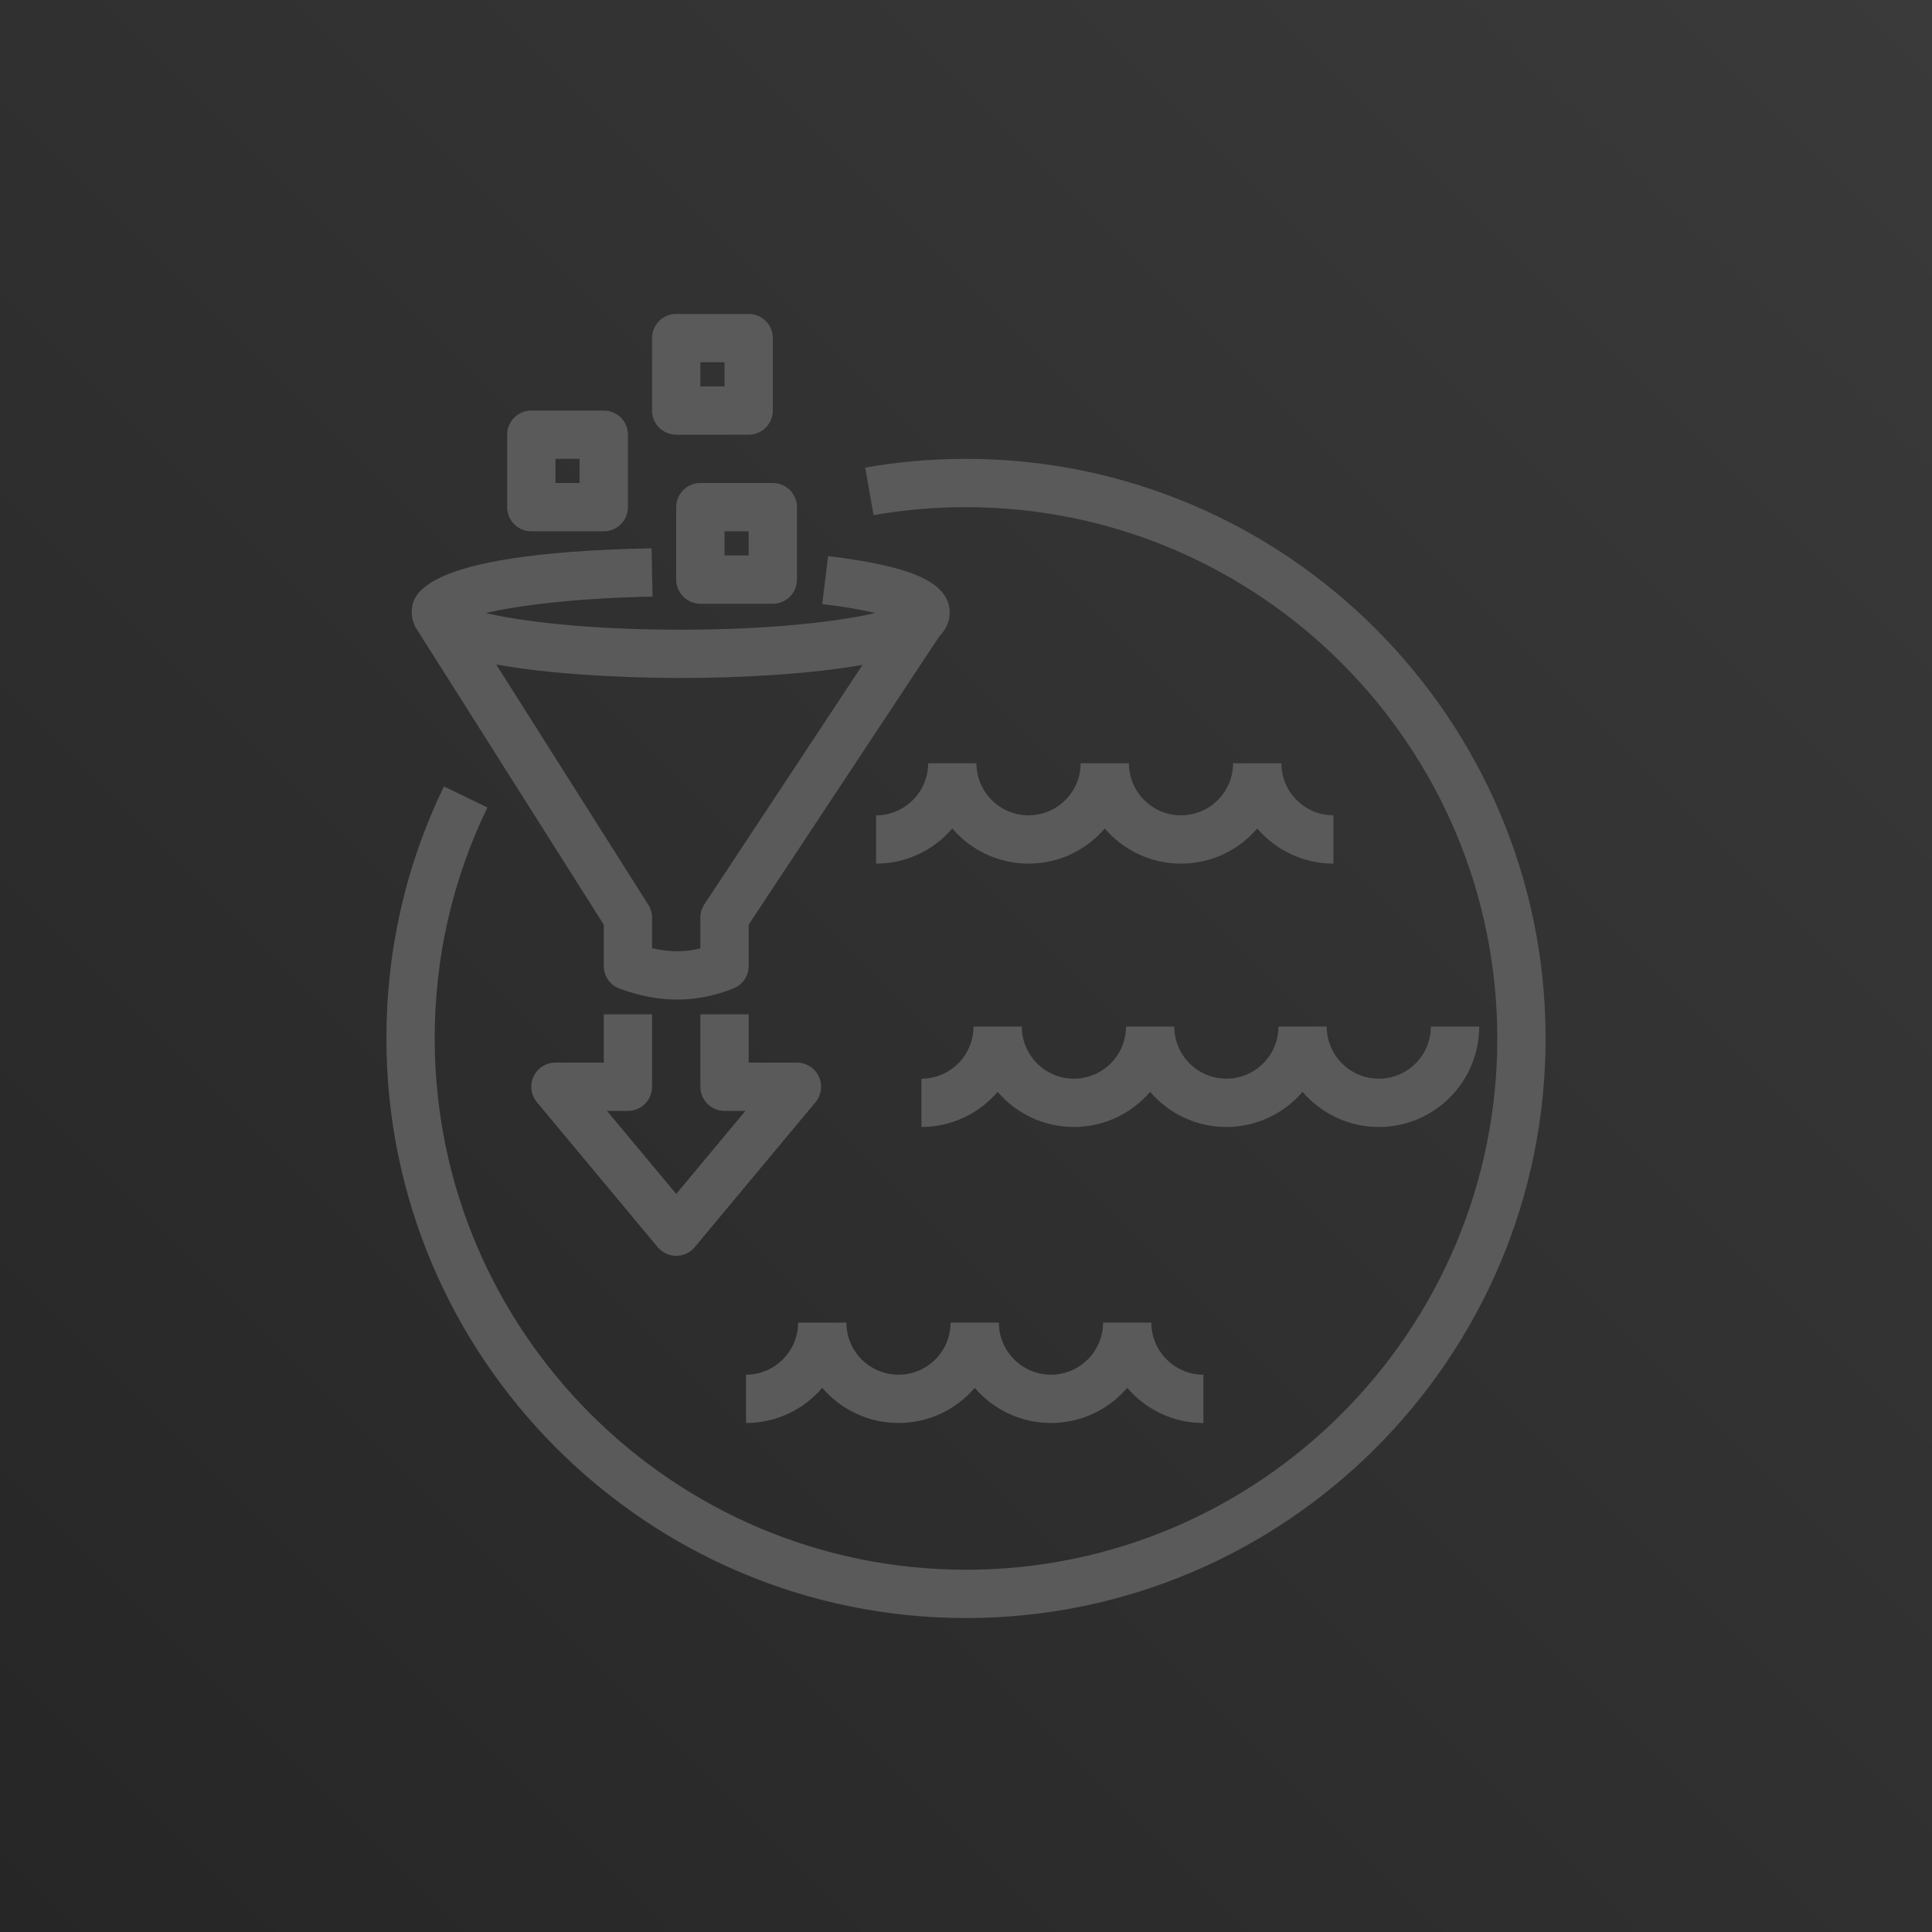 <?xml version="1.0" encoding="UTF-8"?>
<svg width="256px" height="256px" viewBox="0 0 256 256" version="1.1" xmlns="http://www.w3.org/2000/svg" xmlns:xlink="http://www.w3.org/1999/xlink" preserveAspectRatio="xMidYMid">
    <title>AWS Lake Formation</title>
    <defs>
        <linearGradient x1="0%" y1="100%" x2="100%" y2="0%" id="linearGradient-1">
            <stop stop-color="rgb(38,38,38)" offset="0%"></stop>
            <stop stop-color="rgb(58,58,58)" offset="100%"></stop>
        </linearGradient>
    </defs>
    <g>
        <rect fill="url(#linearGradient-1)" x="0" y="0" width="256" height="256"></rect>
        <path d="M172.599,144.675 C175.041,147.523 178.666,149.331 182.701,149.331 C190.036,149.331 196,143.363 196,136.029 L189.6,136.029 C189.6,139.837 186.506,142.931 182.701,142.931 C178.897,142.931 175.799,139.837 175.799,136.029 L169.399,136.029 C169.399,139.837 166.305,142.931 162.5,142.931 C158.692,142.931 155.598,139.837 155.598,136.029 L149.198,136.029 C149.198,139.837 146.1,142.931 142.296,142.931 C138.491,142.931 135.393,139.837 135.393,136.029 L128.994,136.029 C128.994,139.837 125.896,142.931 122.095,142.931 L122.095,149.331 C126.133,149.331 129.752,147.523 132.194,144.675 C134.635,147.523 138.261,149.331 142.296,149.331 C146.334,149.331 149.956,147.523 152.398,144.675 C154.836,147.523 158.462,149.331 162.5,149.331 C166.535,149.331 170.158,147.523 172.599,144.675 L172.599,144.675 Z M169.79,101.136 L163.39,101.136 C163.39,104.941 160.292,108.035 156.487,108.035 C152.683,108.035 149.588,104.941 149.588,101.136 L143.188,101.136 C143.188,104.941 140.091,108.035 136.283,108.035 C132.482,108.035 129.384,104.941 129.384,101.136 L122.984,101.136 C122.984,104.941 119.887,108.035 116.085,108.035 L116.085,114.435 C120.123,114.435 123.742,112.627 126.184,109.779 C128.626,112.627 132.248,114.435 136.283,114.435 C140.321,114.435 143.947,112.627 146.388,109.779 C148.827,112.627 152.449,114.435 156.487,114.435 C160.526,114.435 164.148,112.627 166.59,109.779 C169.031,112.627 172.653,114.435 176.689,114.435 L176.689,108.035 C172.887,108.035 169.79,104.941 169.79,101.136 L169.79,101.136 Z M119.058,188.554 C123.093,188.554 126.715,186.746 129.157,183.898 C131.598,186.746 135.221,188.554 139.259,188.554 C143.297,188.554 146.92,186.746 149.358,183.898 C151.8,186.746 155.422,188.554 159.46,188.554 L159.46,182.154 C155.655,182.154 152.558,179.059 152.558,175.254 L146.158,175.254 C146.158,179.059 143.064,182.154 139.259,182.154 C135.454,182.154 132.357,179.059 132.357,175.254 L125.957,175.254 C125.957,179.059 122.859,182.154 119.058,182.154 C115.25,182.154 112.152,179.059 112.152,175.254 L105.752,175.254 C105.752,179.059 102.658,182.154 98.853,182.154 L98.853,188.554 C102.892,188.554 106.514,186.746 108.952,183.898 C111.394,186.746 115.019,188.554 119.058,188.554 L119.058,188.554 Z M73.603,64 L76.803,64 L76.803,60.8 L73.603,60.8 L73.603,64 Z M67.2,67.2 L67.2,57.6 C67.2,55.83 68.633,54.4 70.403,54.4 L80.003,54.4 C81.769,54.4 83.203,55.83 83.203,57.6 L83.203,67.2 C83.203,68.966 81.769,70.4 80.003,70.4 L70.403,70.4 C68.633,70.4 67.2,68.966 67.2,67.2 L67.2,67.2 Z M92.802,51.2 L96.002,51.2 L96.002,48 L92.802,48 L92.802,51.2 Z M86.402,54.4 L86.402,44.8 C86.402,43.03 87.833,41.6 89.602,41.6 L99.202,41.6 C100.969,41.6 102.402,43.03 102.402,44.8 L102.402,54.4 C102.402,56.166 100.969,57.6 99.202,57.6 L89.602,57.6 C87.833,57.6 86.402,56.166 86.402,54.4 L86.402,54.4 Z M96.002,73.6 L99.202,73.6 L99.202,70.4 L96.002,70.4 L96.002,73.6 Z M102.402,64 C104.168,64 105.602,65.43 105.602,67.2 L105.602,76.8 C105.602,78.566 104.168,80 102.402,80 L92.802,80 C91.033,80 89.602,78.566 89.602,76.8 L89.602,67.2 C89.602,65.43 91.033,64 92.802,64 L102.402,64 Z M90.201,89.84 C86.953,89.84 74.87,89.715 65.747,88.042 L85.903,119.888 C86.23,120.4 86.402,120.992 86.402,121.6 L86.402,125.635 C88.62,126.166 90.716,126.182 92.802,125.677 L92.802,121.6 C92.802,120.995 92.972,120.403 93.295,119.888 L114.293,88.096 C107.25,89.344 97.97,89.84 90.201,89.84 L90.201,89.84 Z M54.611,81.814 C54.589,81.664 54.56,81.379 54.56,81.229 C54.56,79.261 54.56,73.274 86.338,72.653 L86.463,79.053 C76.23,79.251 68.665,80.227 64.355,81.229 C69.062,82.326 77.795,83.44 90.201,83.44 C102.153,83.44 111.08,82.365 115.989,81.226 C114.351,80.838 112.079,80.416 108.949,80.035 L109.727,73.683 C121.17,75.078 125.838,77.267 125.838,81.229 C125.838,82.074 125.534,83.232 124.45,84.339 L99.202,122.525 L99.202,128 C99.202,129.306 98.405,130.48 97.196,130.966 C94.735,131.955 92.265,132.448 89.743,132.448 C87.254,132.448 84.716,131.965 82.095,131.002 C80.838,130.538 80.003,129.341 80.003,128 L80.003,122.528 L55.44,83.718 C55.434,83.709 55.427,83.699 55.421,83.69 L55.395,83.645 L54.918,82.89 L54.966,82.858 C54.794,82.531 54.666,82.182 54.611,81.814 L54.611,81.814 Z M86.402,144 L86.402,134.4 L80.003,134.4 L80.003,140.8 L73.603,140.8 C72.361,140.8 71.228,141.517 70.704,142.64 C70.176,143.766 70.348,145.094 71.142,146.048 L87.142,165.248 C87.75,165.978 88.652,166.4 89.602,166.4 C90.55,166.4 91.452,165.978 92.06,165.248 L108.06,146.048 C108.853,145.094 109.026,143.766 108.498,142.64 C107.973,141.517 106.84,140.8 105.602,140.8 L99.202,140.8 L99.202,134.4 L92.802,134.4 L92.802,144 C92.802,145.766 94.233,147.2 96.002,147.2 L98.77,147.2 L89.602,158.202 L80.431,147.2 L83.203,147.2 C84.969,147.2 86.402,145.766 86.402,144 L86.402,144 Z M204.8,137.6 C204.8,179.946 170.346,214.4 127.998,214.4 C85.654,214.4 51.2,179.946 51.2,137.6 C51.2,125.894 53.766,114.659 58.822,104.205 L64.585,106.992 C59.952,116.57 57.6,126.867 57.6,137.6 C57.6,176.416 89.183,208 127.998,208 C166.817,208 198.4,176.416 198.4,137.6 C198.4,98.781 166.817,67.2 127.998,67.2 C123.883,67.2 119.765,67.555 115.752,68.259 L114.648,61.955 C119.023,61.187 123.515,60.8 127.998,60.8 C170.346,60.8 204.8,95.251 204.8,137.6 L204.8,137.6 Z" fill="rgb(90,90,90)"></path>
    </g>
</svg>